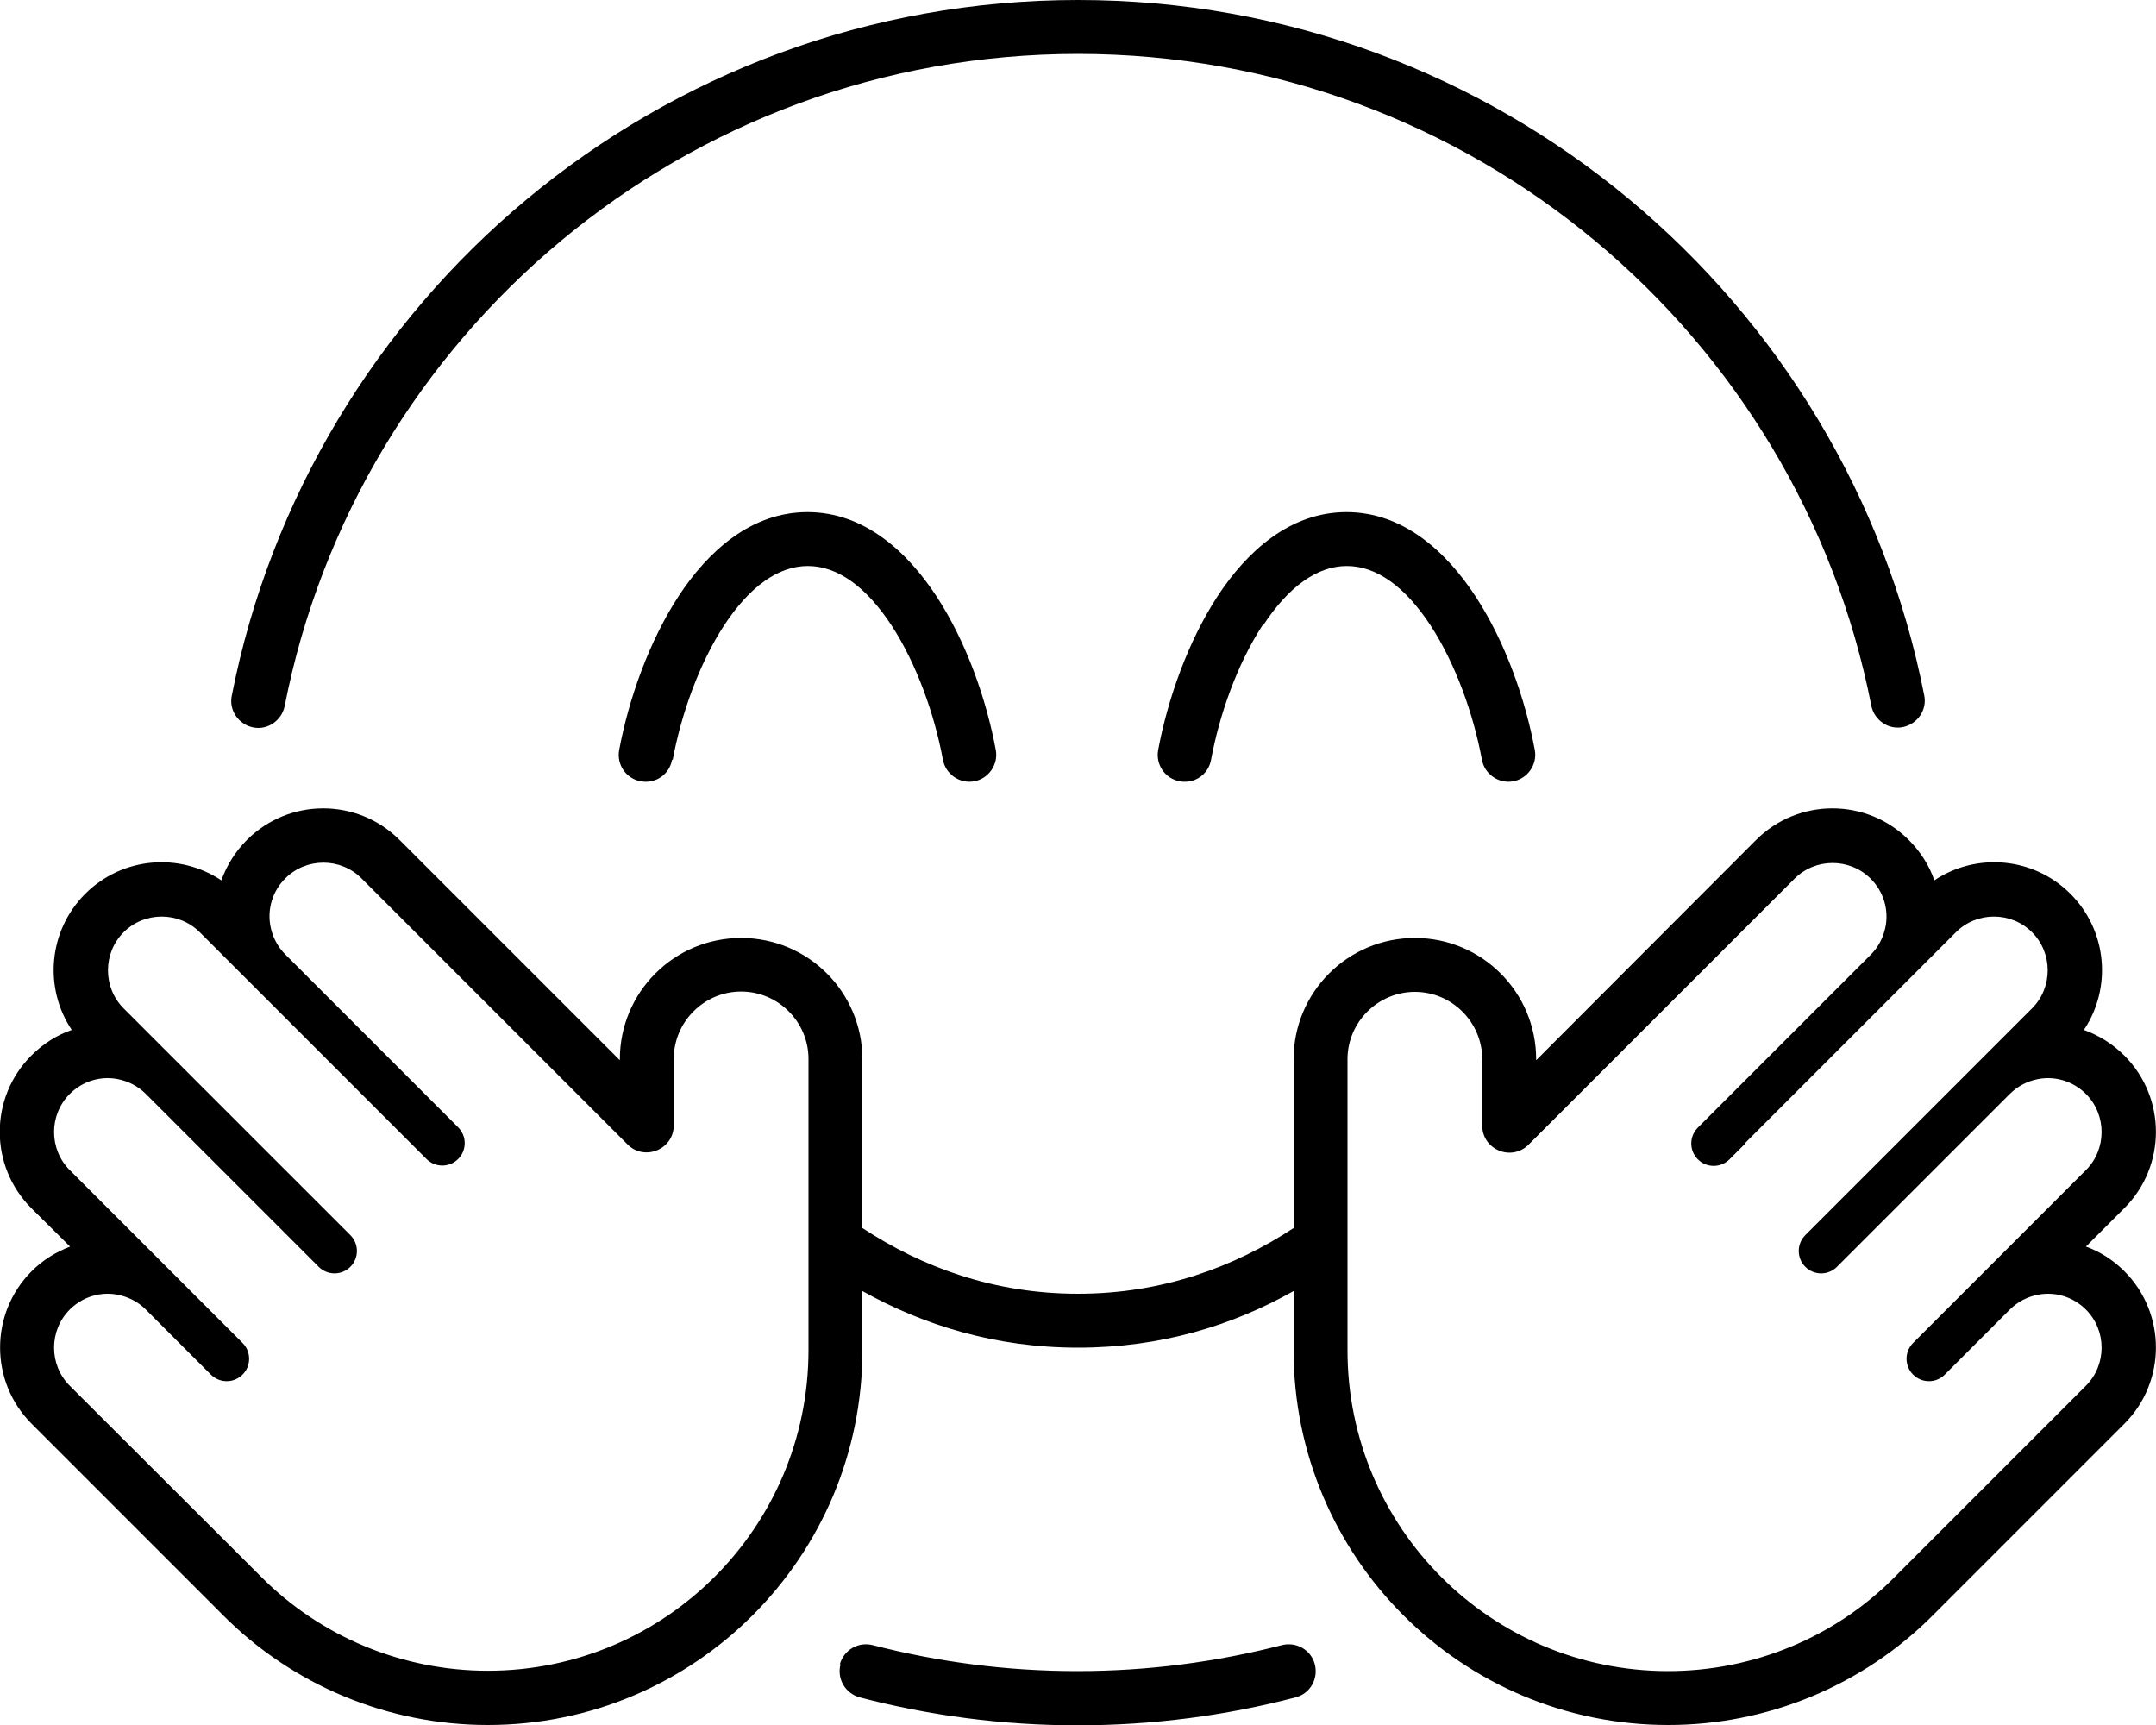 <svg xmlns="http://www.w3.org/2000/svg" viewBox="0 0 640 512"><!--! Font Awesome Pro 6.7.1 by @fontawesome - https://fontawesome.com License - https://fontawesome.com/license (Commercial License) Copyright 2024 Fonticons, Inc. --><path d="M320 16c116.6 0 213.9 83.2 235.5 193.5c.9 4.3 5.1 7.2 9.4 6.3s7.2-5.1 6.3-9.4C548.1 88.8 444.4 0 320 0S91.9 88.8 68.8 206.5c-.9 4.3 2 8.5 6.3 9.4s8.5-2 9.4-6.3C106.1 99.2 203.4 16 320 16zM249.5 494c-1.1 4.3 1.4 8.6 5.7 9.8c20.7 5.4 42.4 8.3 64.7 8.3s44.1-2.9 64.7-8.3c4.3-1.1 6.8-5.5 5.7-9.8s-5.5-6.8-9.8-5.7c-19.4 5-39.7 7.7-60.7 7.7s-41.3-2.7-60.7-7.7c-4.3-1.1-8.6 1.4-9.8 5.7zM256 364.5l0-50.1c0-19.9-16.1-36-36-36s-36 16.1-36 36l0 .3-65.4-65.4c-12.5-12.5-32.8-12.5-45.3 0c-3.5 3.5-6 7.6-7.6 12c-12.4-8.3-29.4-7-40.4 4s-12.3 28-4 40.4c-4.4 1.5-8.5 4.1-12 7.6c-12.5 12.5-12.5 32.8 0 45.3L20.8 370c-4.2 1.6-8.1 4-11.4 7.3c-12.5 12.5-12.5 32.8 0 45.3l56.8 56.8C87 500.3 115.3 512 144.8 512C206.2 512 256 462.2 256 400.8l0-17.6c18.1 10.1 39.4 16.8 64 16.8s45.9-6.6 64-16.8l0 17.6C384 462.2 433.8 512 495.2 512c29.5 0 57.8-11.7 78.6-32.6l56.8-56.8c12.5-12.5 12.5-32.8 0-45.3c-3.3-3.3-7.2-5.8-11.4-7.3l11.4-11.4c12.5-12.5 12.5-32.8 0-45.3c-3.5-3.5-7.6-6-12-7.6c8.3-12.4 7-29.4-4-40.4s-28-12.3-40.4-4c-1.5-4.4-4.1-8.5-7.6-12c-12.5-12.5-32.8-12.5-45.3 0L456 314.7l0-.3c0-19.9-16.1-36-36-36s-36 16.1-36 36l0 50.1c-17.7 11.6-39 19.5-64 19.5s-46.3-7.9-64-19.5zm-56.3-139c2.5-13.5 7.8-28.4 15.2-39.8c7.6-11.6 16.1-17.7 24.9-17.7s17.3 6.1 24.9 17.7c7.4 11.4 12.7 26.3 15.2 39.8c.8 4.3 5 7.2 9.3 6.4s7.2-5 6.4-9.3c-2.8-15-8.7-32-17.6-45.6c-8.7-13.3-21.5-25-38.3-25s-29.6 11.7-38.3 25c-8.8 13.5-14.8 30.6-17.6 45.6c-.8 4.3 2 8.5 6.4 9.3s8.5-2 9.3-6.4zm175.2-39.8c7.6-11.6 16.1-17.7 24.9-17.7s17.3 6.1 24.9 17.7c7.4 11.4 12.7 26.3 15.2 39.8c.8 4.3 5 7.2 9.3 6.4s7.2-5 6.4-9.3c-2.8-15-8.7-32-17.6-45.6c-8.7-13.3-21.5-25-38.3-25s-29.6 11.7-38.3 25c-8.8 13.5-14.8 30.6-17.6 45.6c-.8 4.3 2 8.5 6.4 9.3s8.5-2 9.3-6.4c2.5-13.5 7.8-28.4 15.2-39.8zm-253 153.6l4.7 4.7c2.6 2.6 6.8 2.6 9.4 0s2.6-6.8 0-9.4l-4.7-4.7L84.7 283.3c-2.3-2.3-3.8-5.2-4.4-8.3c-1-5 .5-10.4 4.4-14.3c6.2-6.2 16.4-6.2 22.6 0l79 79c5 5 13.7 1.5 13.7-5.7l0-19.7c0-11 9-20 20-20s20 9 20 20l0 53.6 0 32.8c0 52.6-42.6 95.2-95.2 95.2c-25.2 0-49.5-10-67.3-27.9L20.7 411.3c-6.2-6.2-6.2-16.4 0-22.6c3.9-3.9 9.3-5.4 14.3-4.4c3 .6 5.9 2 8.3 4.4l14.6 14.6 4.7 4.7c2.6 2.6 6.8 2.6 9.4 0s2.6-6.8 0-9.4l-4.7-4.7L52.7 379.3l-9.2-9.2L20.7 347.3c-6.2-6.2-6.2-16.4 0-22.6c3.9-3.9 9.3-5.4 14.3-4.4c3 .6 5.9 2 8.3 4.4l46.6 46.6 4.7 4.7c2.6 2.6 6.8 2.6 9.4 0s2.6-6.8 0-9.4l-4.7-4.7L52.7 315.3l-9.2-9.2-6.8-6.8c-6.2-6.2-6.2-16.4 0-22.6s16.4-6.2 22.6 0l6.8 6.8 9.2 9.2 46.6 46.6zm396.1 0l46.6-46.6 9.2-9.2 6.8-6.8c6.2-6.2 16.4-6.2 22.6 0s6.2 16.4 0 22.6l-6.8 6.8-9.2 9.2-46.6 46.6-4.7 4.7c-2.6 2.6-2.6 6.8 0 9.4s6.8 2.6 9.4 0l4.7-4.7 46.6-46.6c2.3-2.3 5.2-3.8 8.3-4.4c5-1 10.4 .5 14.3 4.4c6.2 6.2 6.2 16.4 0 22.6l-22.8 22.8-9.2 9.2-14.6 14.6-4.7 4.7c-2.6 2.6-2.6 6.8 0 9.4s6.8 2.6 9.4 0l4.7-4.7 14.6-14.6c2.3-2.3 5.2-3.8 8.3-4.4c5-1 10.4 .5 14.3 4.4c6.2 6.2 6.2 16.4 0 22.6l-56.8 56.8C544.7 486 520.4 496 495.2 496c-52.6 0-95.2-42.6-95.2-95.2l0-32.8 0-53.6c0-11 9-20 20-20s20 9 20 20l0 19.7c0 7.1 8.6 10.7 13.7 5.7l79-79c6.2-6.2 16.4-6.2 22.6 0c3.9 3.9 5.4 9.3 4.4 14.3c-.6 3-2 5.9-4.4 8.3l-46.6 46.6-4.7 4.7c-2.6 2.6-2.6 6.8 0 9.4s6.8 2.6 9.4 0l4.7-4.7z"/></svg>
